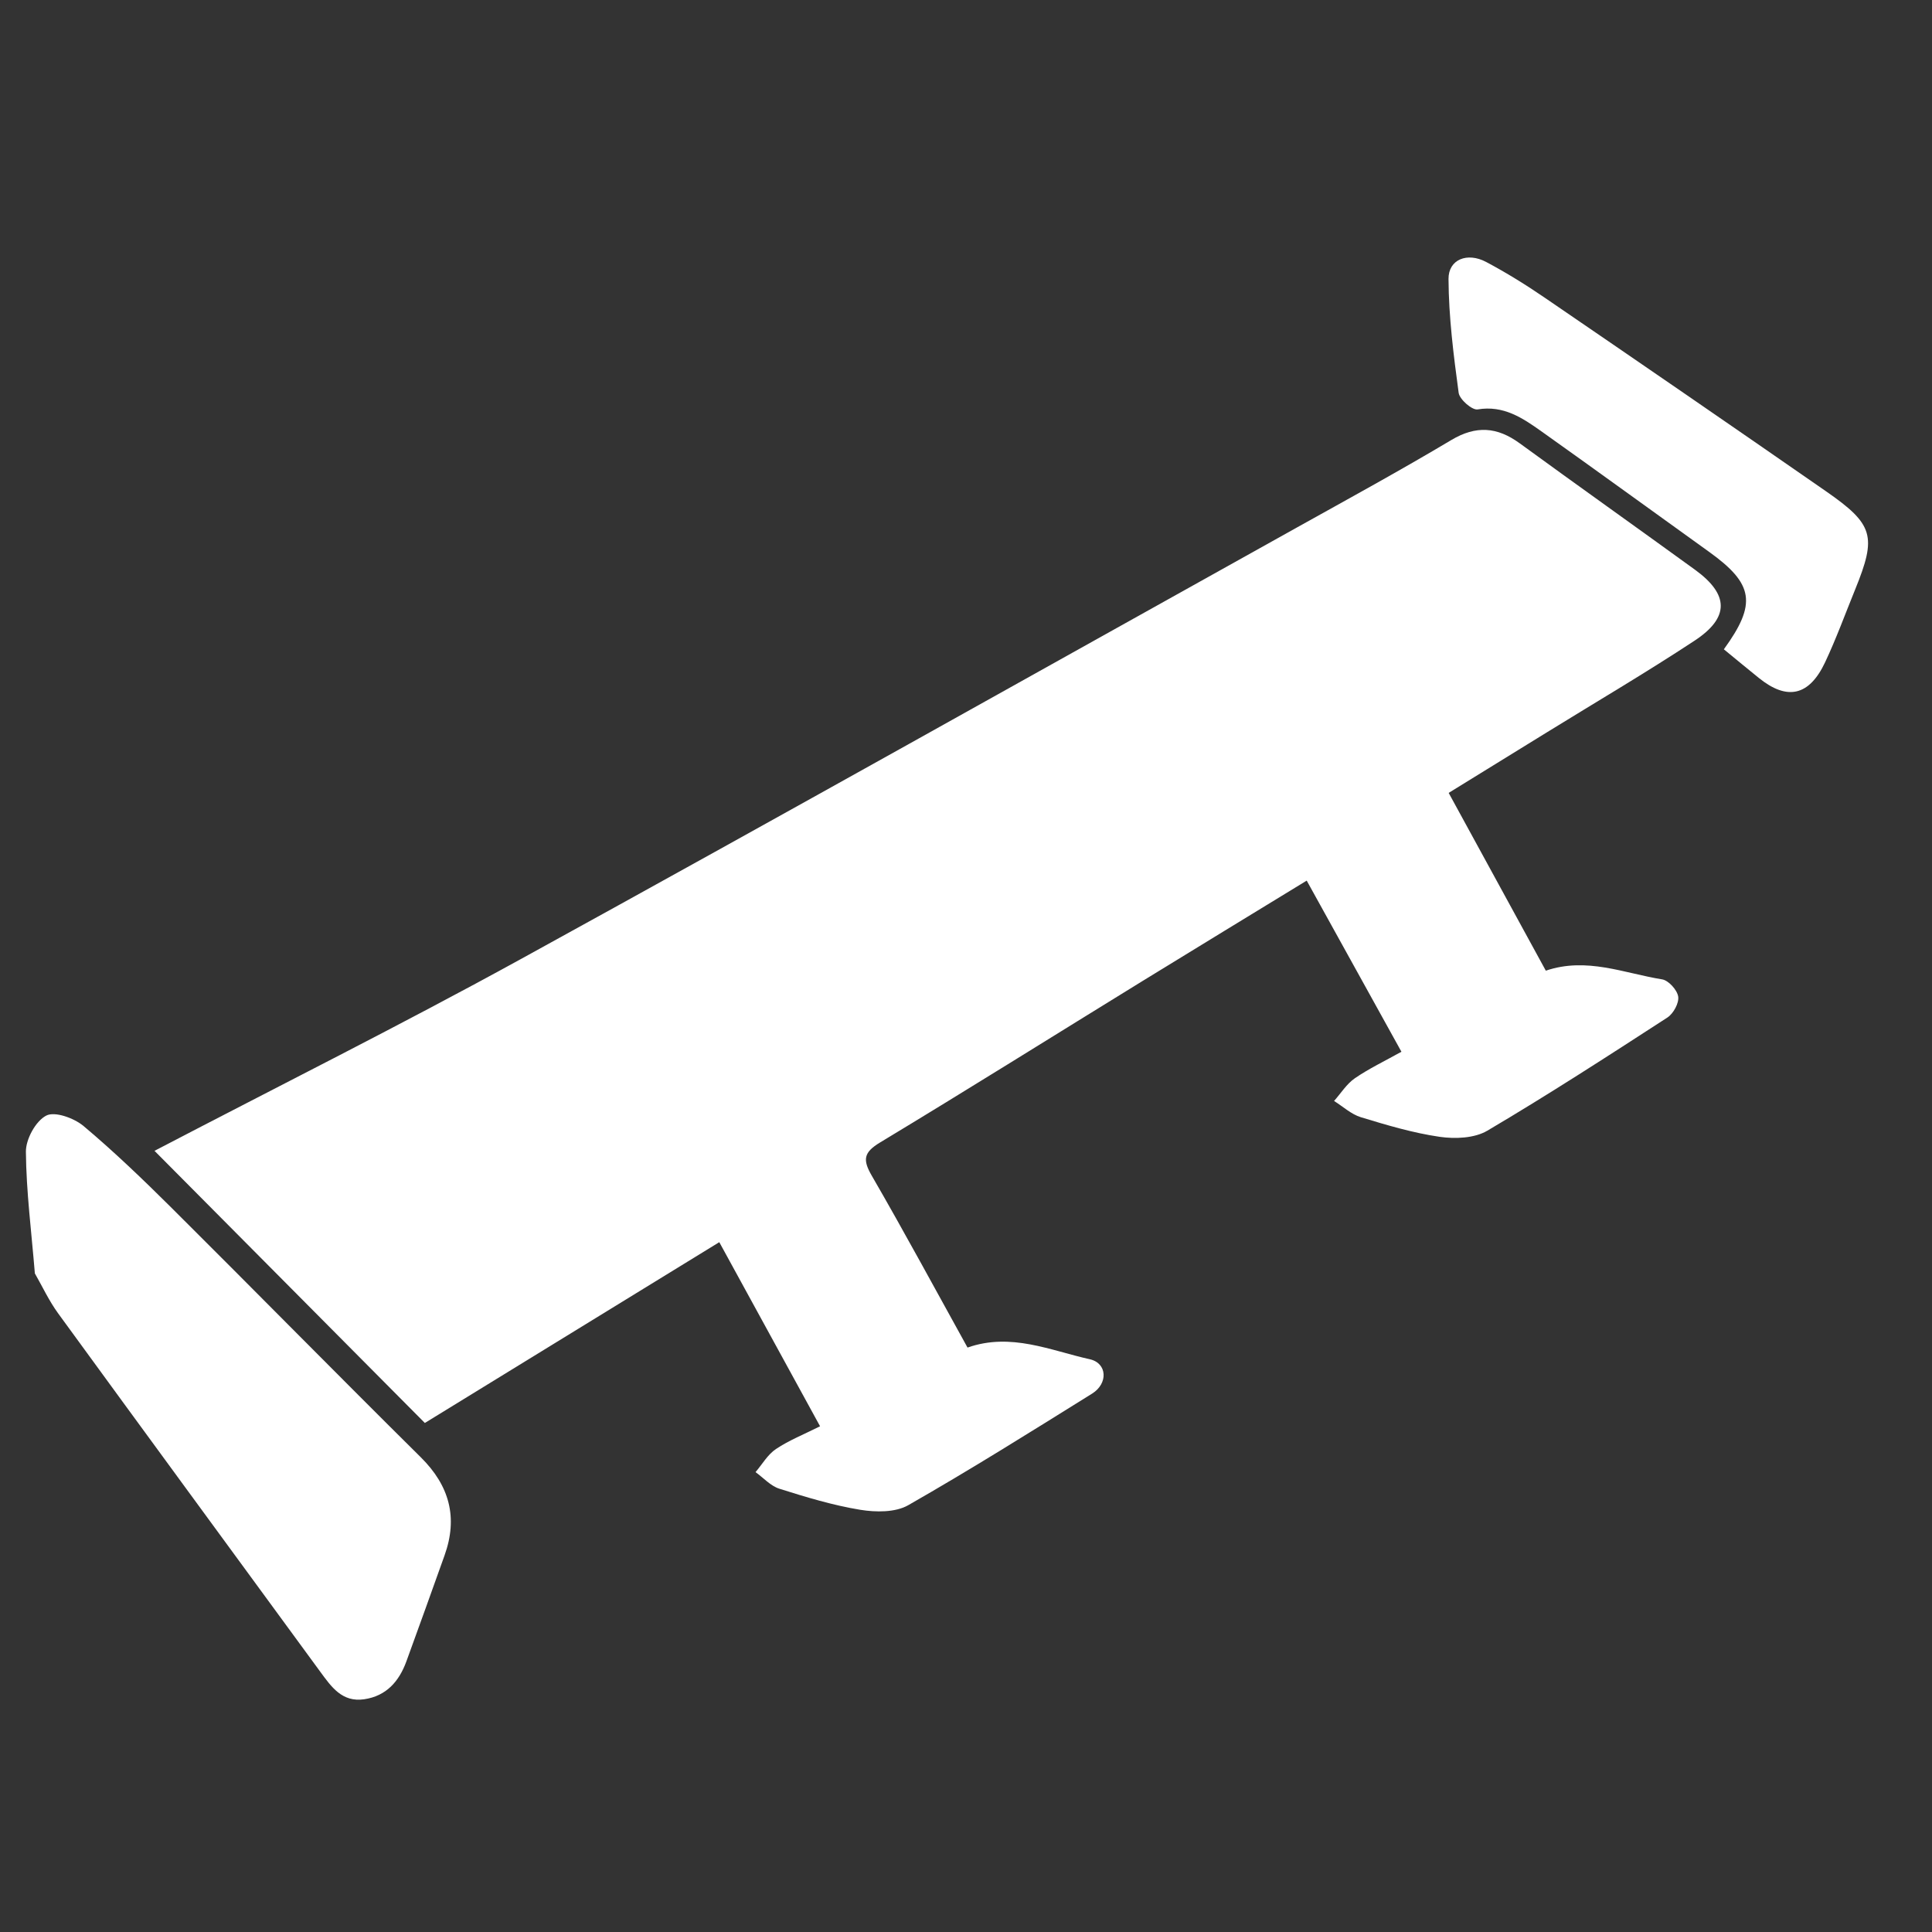 <svg width="400" height="400" viewBox="0 0 400 400" fill="none" xmlns="http://www.w3.org/2000/svg">
<rect x="0" y="0" width="400" height="400" fill="#333333" stroke="none"/>
<g clip-path="url(#clip0_1677_21)">
<path d="M31.975 238.274C57.817 224.786 83.053 212.183 107.76 198.606C161.52 169.057 215.023 139.008 268.618 109.152C279.282 103.214 289.998 97.355 300.476 91.105C305.6 88.047 309.974 88.374 314.653 91.793C326.702 100.576 338.864 109.205 350.936 117.962C357.969 123.065 358.128 127.84 350.867 132.628C340.817 139.249 330.424 145.353 320.181 151.674C313.598 155.732 307.016 159.791 299.931 164.16C306.71 176.568 313.347 188.714 320.044 200.968C328.508 198.1 336.247 201.505 344.121 202.766C345.453 202.977 347.25 204.966 347.454 206.338C347.649 207.682 346.455 209.862 345.211 210.671C332.895 218.654 320.569 226.64 307.937 234.097C305.283 235.666 301.276 235.83 298.068 235.367C292.537 234.564 287.105 232.939 281.743 231.306C279.748 230.693 278.045 229.092 276.204 227.942C277.619 226.353 278.806 224.412 280.508 223.243C283.442 221.226 286.708 219.679 290.151 217.754C283.552 205.825 277.159 194.286 270.54 182.321C258.995 189.384 247.766 196.207 236.574 203.093C218.454 214.244 200.427 225.545 182.212 236.535C178.797 238.598 178.561 240.098 180.506 243.443C187.302 255.185 193.743 267.135 200.315 278.999C209.309 275.845 217.427 279.592 225.627 281.417C229.256 282.222 229.463 286.446 226.105 288.535C213.507 296.387 200.929 304.274 188.044 311.634C185.378 313.155 181.336 313.111 178.121 312.588C172.444 311.659 166.859 309.961 161.354 308.221C159.534 307.644 158.056 305.962 156.425 304.787C157.81 303.165 158.944 301.145 160.654 300.005C163.33 298.212 166.397 296.998 169.786 295.294C162.718 282.384 155.924 269.96 148.922 257.178C128.42 269.763 108.372 282.081 87.96 294.611C69.499 276.02 51.127 257.528 32.009 238.286L31.975 238.274Z" fill="white"/>
<path d="M7.222 263.69C6.505 254.951 5.437 246.708 5.362 238.448C5.344 235.848 7.385 232.107 9.57 230.974C11.346 230.043 15.341 231.484 17.306 233.139C23.633 238.452 29.617 244.209 35.487 250.038C52.743 267.205 69.806 284.569 87.102 301.695C93.062 307.592 94.846 314.175 92.044 322.017C89.422 329.346 86.81 336.672 84.132 343.985C82.619 348.122 79.984 351.143 75.394 351.815C70.823 352.482 68.61 349.25 66.312 346.123C48.225 321.405 30.093 296.709 12.056 271.946C10.138 269.318 8.744 266.301 7.241 263.685L7.222 263.69Z" fill="white"/>
<path d="M356.895 134.445C363.784 124.97 363.091 120.887 353.811 114.225C342.241 105.923 330.732 97.543 319.127 89.302C315.228 86.532 311.286 83.867 305.923 84.766C304.782 84.958 302.18 82.689 301.998 81.321C300.943 73.51 299.94 65.622 299.899 57.756C299.879 53.689 303.801 52.173 307.684 54.233C311.915 56.48 316.01 59.022 319.965 61.735C339.373 74.997 358.742 88.311 378.053 101.713C387.957 108.59 388.567 111.021 384.101 122.018C382.043 127.076 380.174 132.229 377.847 137.163C374.551 144.125 369.985 145.079 364.145 140.359C361.824 138.489 359.537 136.59 356.914 134.44L356.895 134.445Z" fill="white"/>
</g>
<defs>
<clipPath id="clip0_1677_21">
<rect width="400" height="400" fill="white"/>
</clipPath>
</defs>
</svg>
